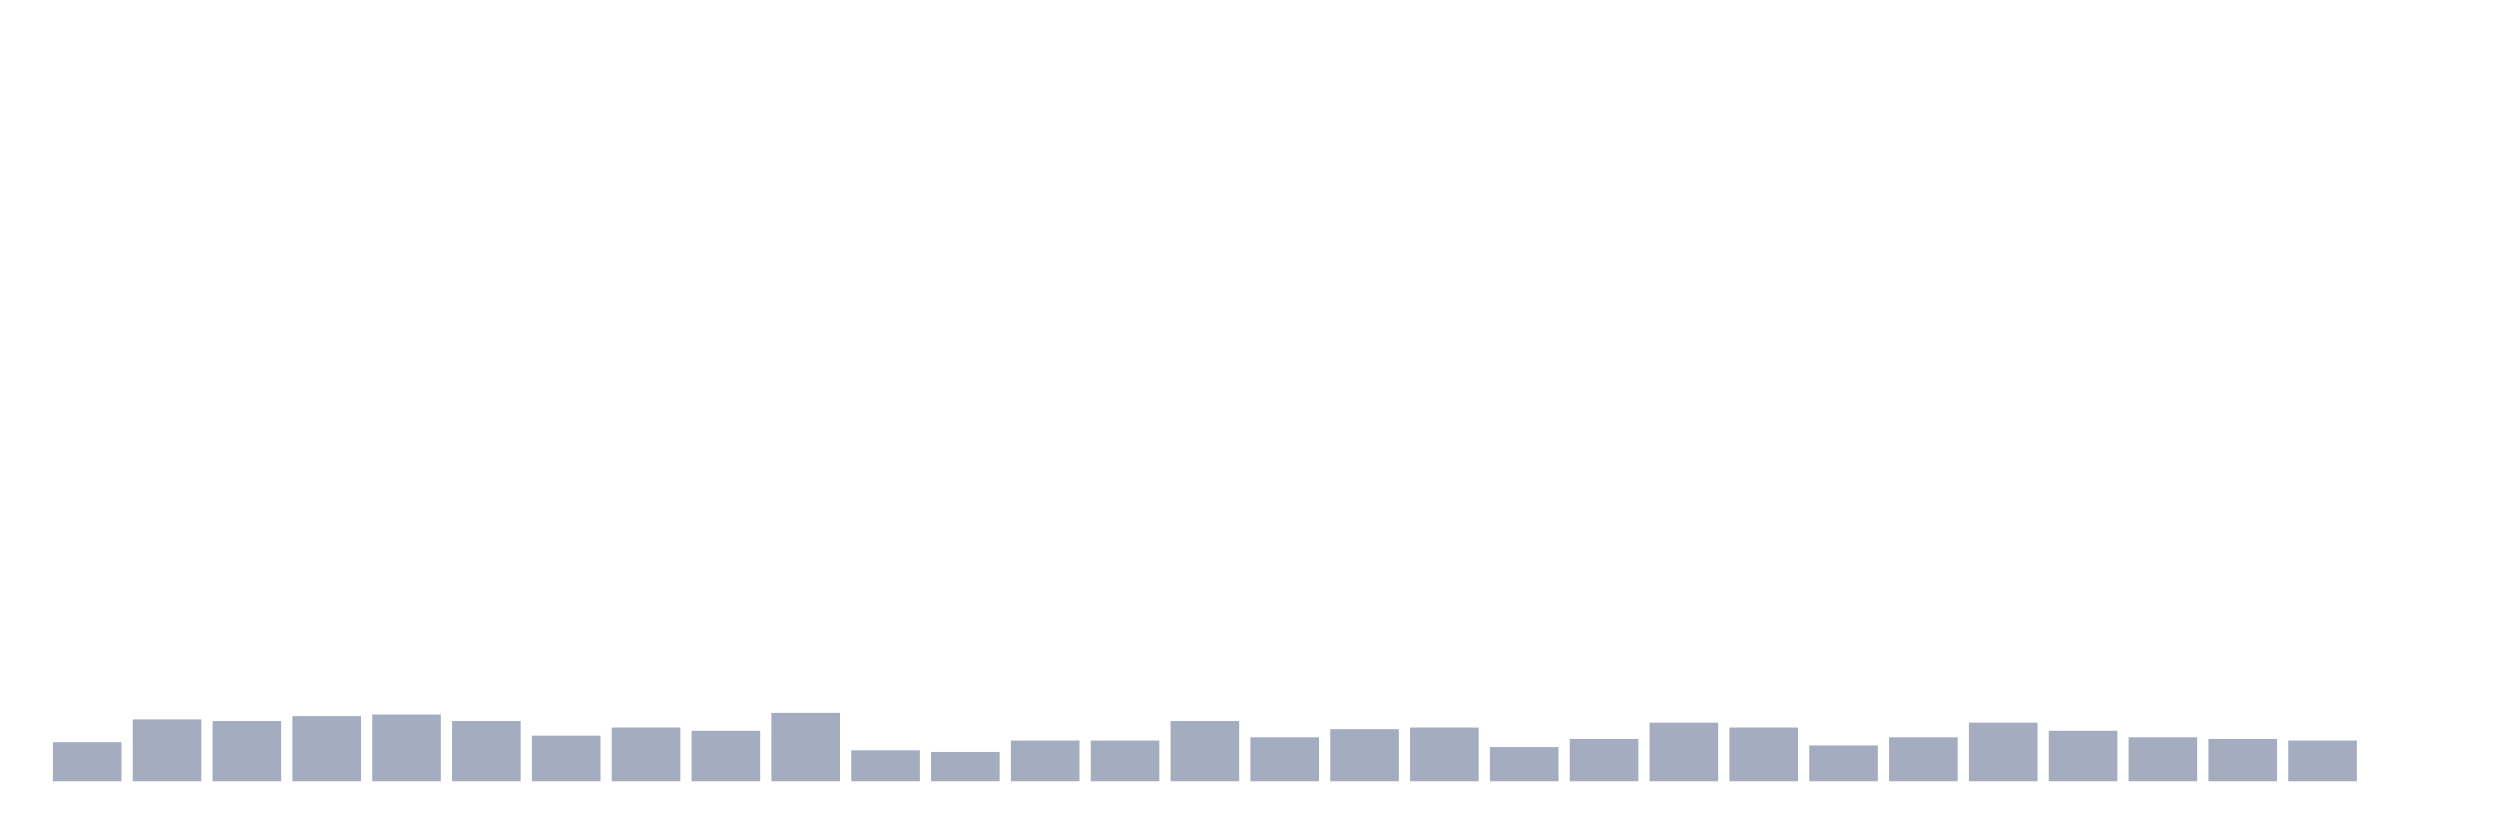 <svg xmlns="http://www.w3.org/2000/svg" viewBox="0 0 480 160"><g transform="translate(10,10)"><rect class="bar" x="0.153" width="13.175" y="132.5" height="7.5" fill="rgb(164,173,192)"></rect><rect class="bar" x="15.482" width="13.175" y="128.125" height="11.875" fill="rgb(164,173,192)"></rect><rect class="bar" x="30.81" width="13.175" y="128.438" height="11.562" fill="rgb(164,173,192)"></rect><rect class="bar" x="46.138" width="13.175" y="127.5" height="12.5" fill="rgb(164,173,192)"></rect><rect class="bar" x="61.466" width="13.175" y="127.188" height="12.812" fill="rgb(164,173,192)"></rect><rect class="bar" x="76.794" width="13.175" y="128.438" height="11.562" fill="rgb(164,173,192)"></rect><rect class="bar" x="92.123" width="13.175" y="131.25" height="8.75" fill="rgb(164,173,192)"></rect><rect class="bar" x="107.451" width="13.175" y="129.688" height="10.312" fill="rgb(164,173,192)"></rect><rect class="bar" x="122.779" width="13.175" y="130.312" height="9.688" fill="rgb(164,173,192)"></rect><rect class="bar" x="138.107" width="13.175" y="126.875" height="13.125" fill="rgb(164,173,192)"></rect><rect class="bar" x="153.436" width="13.175" y="134.062" height="5.938" fill="rgb(164,173,192)"></rect><rect class="bar" x="168.764" width="13.175" y="134.375" height="5.625" fill="rgb(164,173,192)"></rect><rect class="bar" x="184.092" width="13.175" y="132.188" height="7.812" fill="rgb(164,173,192)"></rect><rect class="bar" x="199.42" width="13.175" y="132.188" height="7.812" fill="rgb(164,173,192)"></rect><rect class="bar" x="214.748" width="13.175" y="128.438" height="11.562" fill="rgb(164,173,192)"></rect><rect class="bar" x="230.077" width="13.175" y="131.562" height="8.438" fill="rgb(164,173,192)"></rect><rect class="bar" x="245.405" width="13.175" y="130" height="10" fill="rgb(164,173,192)"></rect><rect class="bar" x="260.733" width="13.175" y="129.688" height="10.312" fill="rgb(164,173,192)"></rect><rect class="bar" x="276.061" width="13.175" y="133.438" height="6.562" fill="rgb(164,173,192)"></rect><rect class="bar" x="291.39" width="13.175" y="131.875" height="8.125" fill="rgb(164,173,192)"></rect><rect class="bar" x="306.718" width="13.175" y="128.75" height="11.25" fill="rgb(164,173,192)"></rect><rect class="bar" x="322.046" width="13.175" y="129.688" height="10.312" fill="rgb(164,173,192)"></rect><rect class="bar" x="337.374" width="13.175" y="133.125" height="6.875" fill="rgb(164,173,192)"></rect><rect class="bar" x="352.702" width="13.175" y="131.562" height="8.438" fill="rgb(164,173,192)"></rect><rect class="bar" x="368.031" width="13.175" y="128.75" height="11.25" fill="rgb(164,173,192)"></rect><rect class="bar" x="383.359" width="13.175" y="130.312" height="9.688" fill="rgb(164,173,192)"></rect><rect class="bar" x="398.687" width="13.175" y="131.562" height="8.438" fill="rgb(164,173,192)"></rect><rect class="bar" x="414.015" width="13.175" y="131.875" height="8.125" fill="rgb(164,173,192)"></rect><rect class="bar" x="429.344" width="13.175" y="132.188" height="7.812" fill="rgb(164,173,192)"></rect><rect class="bar" x="444.672" width="13.175" y="140" height="0" fill="rgb(164,173,192)"></rect></g></svg>